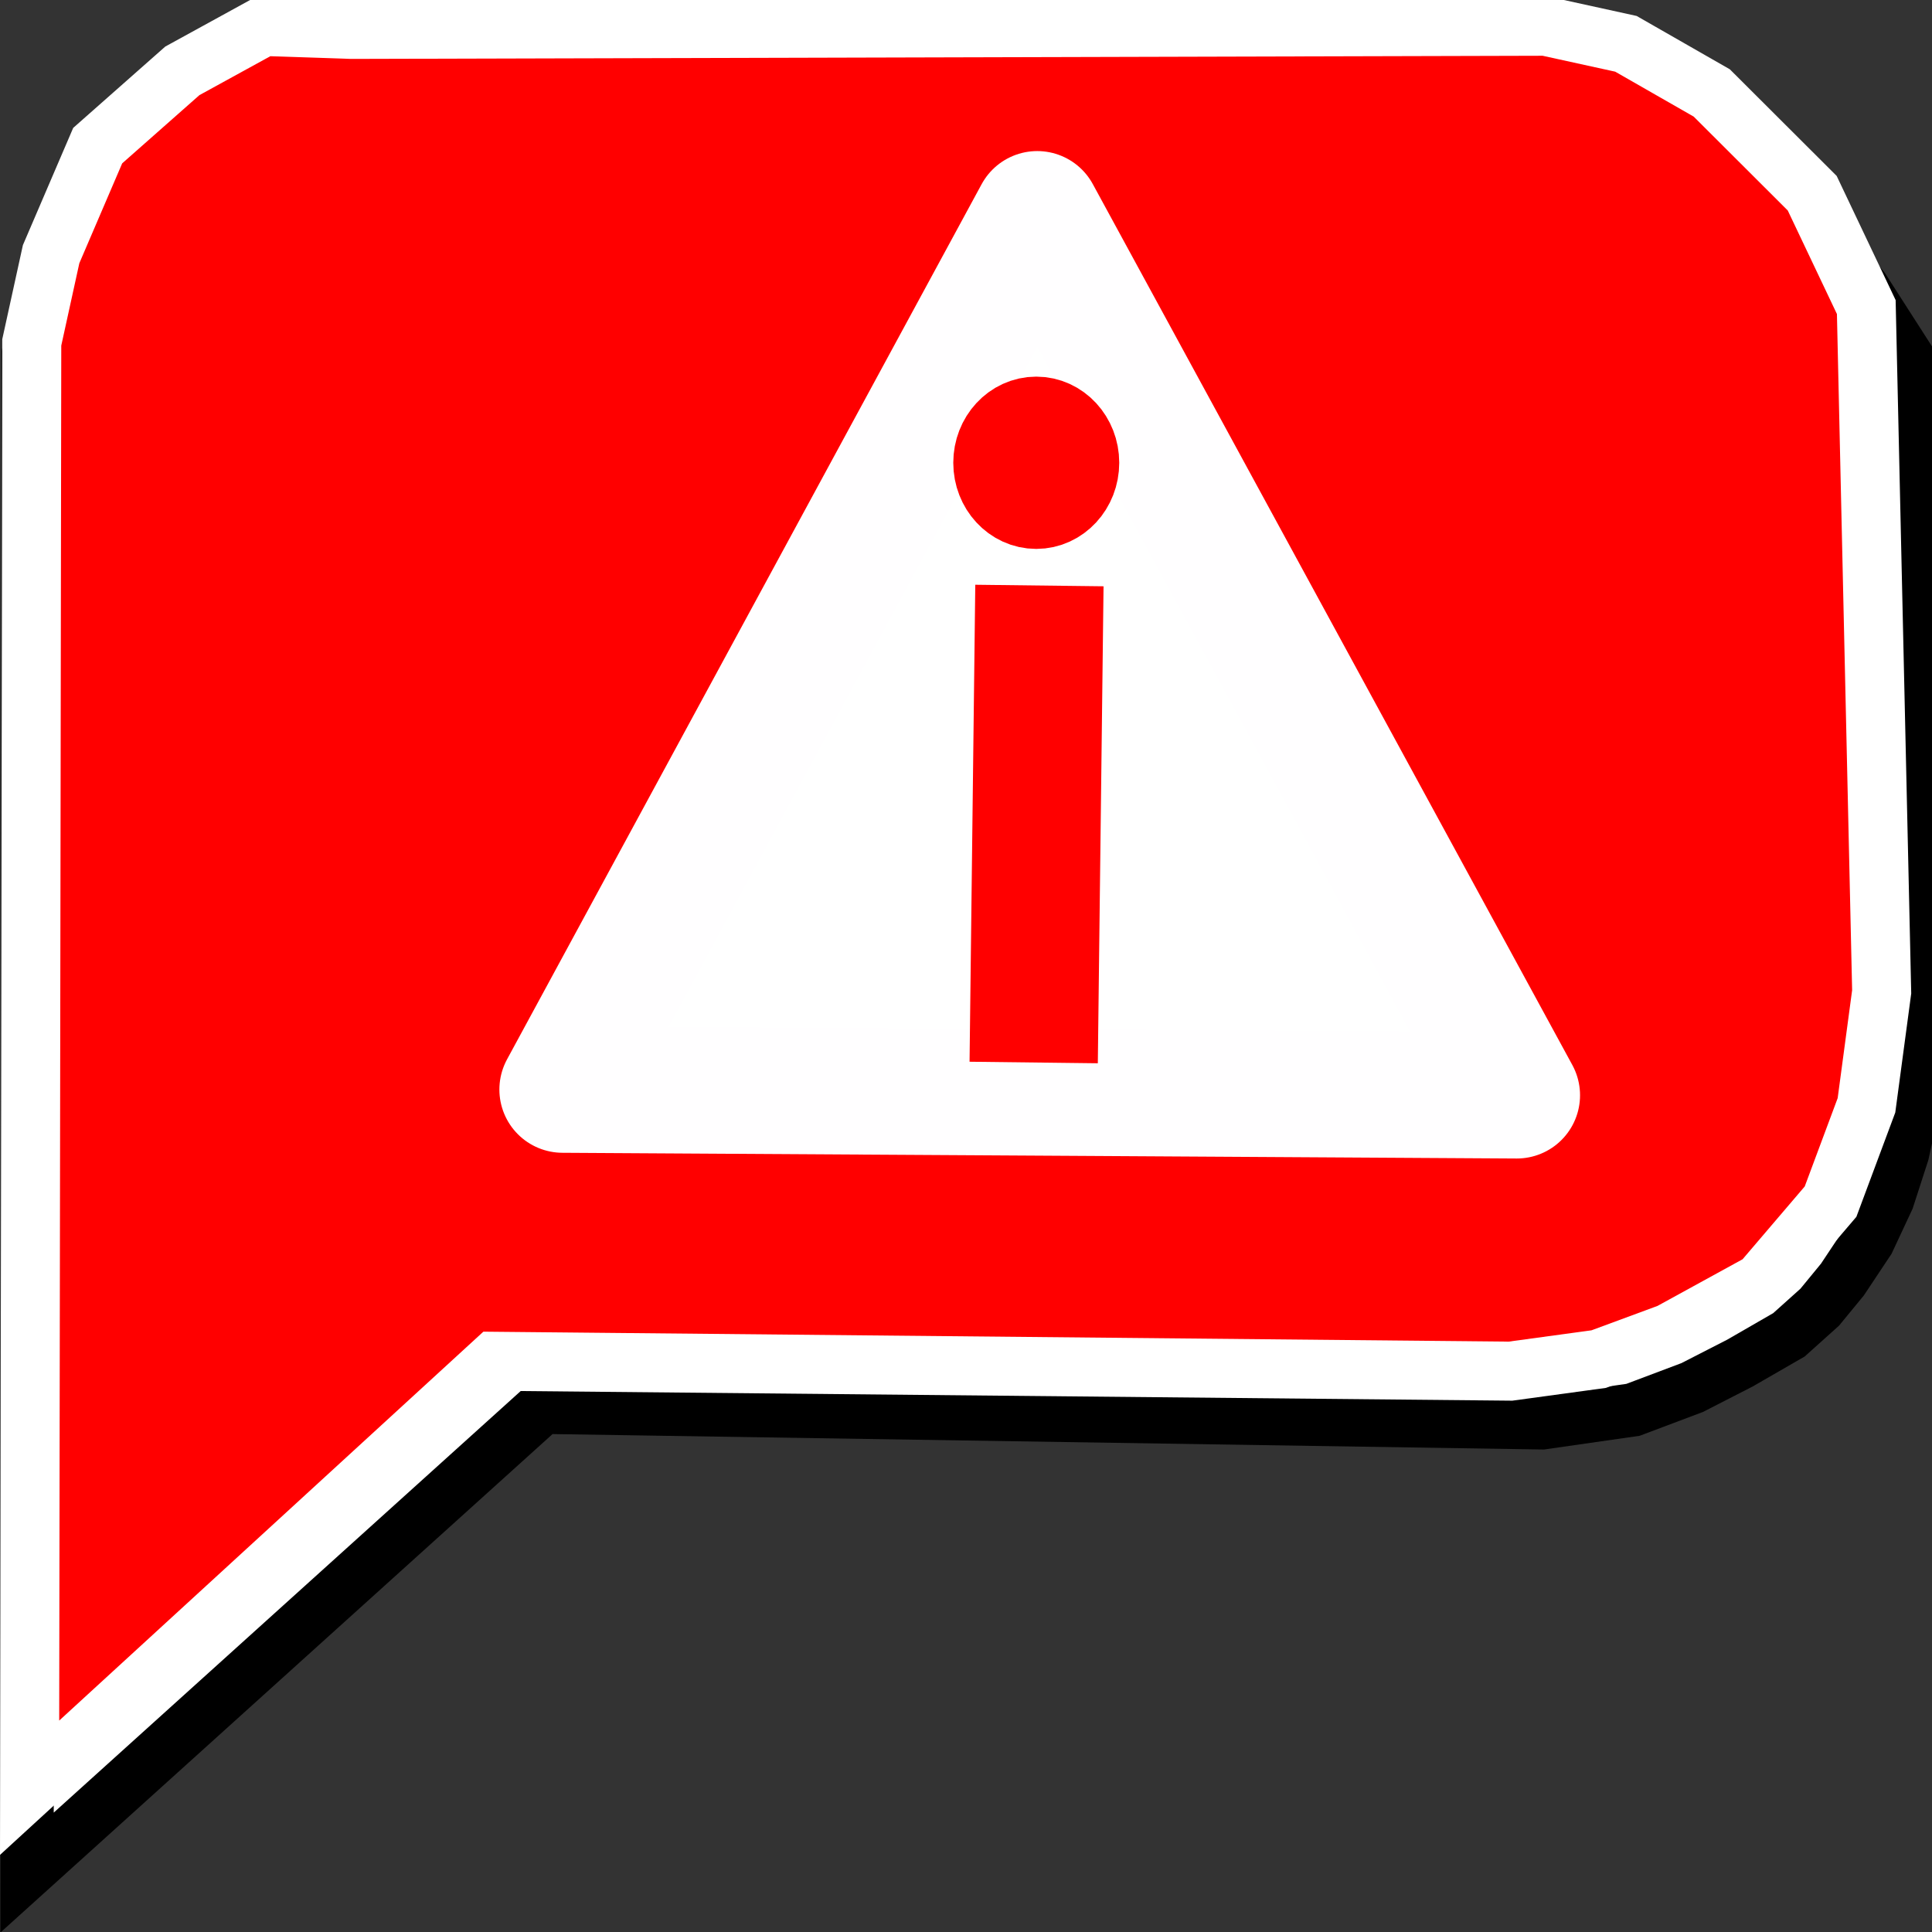 <?xml version="1.0" encoding="UTF-8" standalone="no"?>
<!-- Created with Inkscape (http://www.inkscape.org/) -->

<svg
   width="37"
   height="37"
   viewBox="0 0 9.79 9.79"
   version="1.1"
   id="svg5"
   xml:space="preserve"
   inkscape:version="1.2.2 (b0a8486541, 2022-12-01)"
   sodipodi:docname="hazard2.svg"
   xmlns:inkscape="http://www.inkscape.org/namespaces/inkscape"
   xmlns:sodipodi="http://sodipodi.sourceforge.net/DTD/sodipodi-0.dtd"
   xmlns="http://www.w3.org/2000/svg"
   xmlns:svg="http://www.w3.org/2000/svg"><rect x="0" y="0" width="9.79" height="9.79" fill="#333333" stroke="none"/><sodipodi:namedview
     id="namedview7"
     pagecolor="#ffffff"
     bordercolor="#000000"
     borderopacity="0.25"
     inkscape:showpageshadow="2"
     inkscape:pageopacity="0.0"
     inkscape:pagecheckerboard="0"
     inkscape:deskcolor="#d1d1d1"
     inkscape:document-units="mm"
     showgrid="false"
     inkscape:zoom="15.999999"
     inkscape:cx="4.3437502"
     inkscape:cy="11.718751"
     inkscape:window-width="1434"
     inkscape:window-height="881"
     inkscape:window-x="422"
     inkscape:window-y="1197"
     inkscape:window-maximized="0"
     inkscape:current-layer="svg5" /><defs
     id="defs2" /><g
     inkscape:label="Layer 1"
     inkscape:groupmode="layer"
     id="layer1"
     transform="matrix(1,0,0,1,32.673,29.165)"><path
       style="fill:#ffffff;stroke:#000000;stroke-width:0.27;stroke-dasharray:none;stroke-opacity:1"
       d="m -32.536,-19.676 0.006,-7.696 0.099,-0.465 0.24,-0.571 0.438,-0.393 0.418,-0.234 0.457,0.016 6.156,0.042 0.308,0.107 0.432,0.258 0.751,0.91 0.215,0.335 0.077,3.417 -0.031,0.345 -0.062,0.283 -0.075,0.232 -0.099,0.212 -0.131,0.197 -0.115,0.14 -0.156,0.14 -0.248,0.143 -0.242,0.124 -0.3,0.113 -0.46,0.066 -5.066,-0.079 z"
       id="path6156"
       sodipodi:nodetypes="cccccccccccccccccccccccccc" /><path
       style="fill:#ff0000;stroke:#ffffff;stroke-width:0.299;stroke-dasharray:none;stroke-opacity:1;fill-opacity:1"
       d="m -32.523,-20.106 0.011,-7.324 0.098,-0.447 0.236,-0.55 0.429,-0.379 0.41,-0.225 0.447,0.015 6.052,-0.016 0.406,0.089 0.435,0.249 0.509,0.508 0.274,0.577 0.078,3.47 -0.077,0.575 -0.182,0.488 -0.35,0.41 -0.465,0.255 -0.36,0.133 -0.447,0.061 -5.147,-0.05 z"
       id="path6156-3"
       sodipodi:nodetypes="ccccccccccccccccccccc" /></g><path
     style="fill:#ffffff;fill-opacity:1;stroke:#fffeff;stroke-width:0.641;stroke-linecap:butt;stroke-linejoin:round;stroke-dasharray:none;stroke-opacity:1"
     d="M 5.256,1.086 2.851,5.521 7.686,5.55 Z"
     id="path22534"
     sodipodi:nodetypes="cccc" /><path
     style="fill:#ffffff;fill-opacity:1;stroke:#ff0000;stroke-width:0.65;stroke-linecap:butt;stroke-linejoin:round;stroke-dasharray:none;stroke-opacity:1"
     d="M 5.267,2.967 5.238,5.384"
     id="path23145" /><ellipse
     style="fill:#ff0000;fill-opacity:1;stroke:#ff0000;stroke-width:0.455;stroke-linecap:butt;stroke-linejoin:round;stroke-dasharray:none;stroke-opacity:1"
     id="path23199"
     cx="5.251"
     cy="2.345"
     rx="0.193"
     ry="0.209" /></svg>
